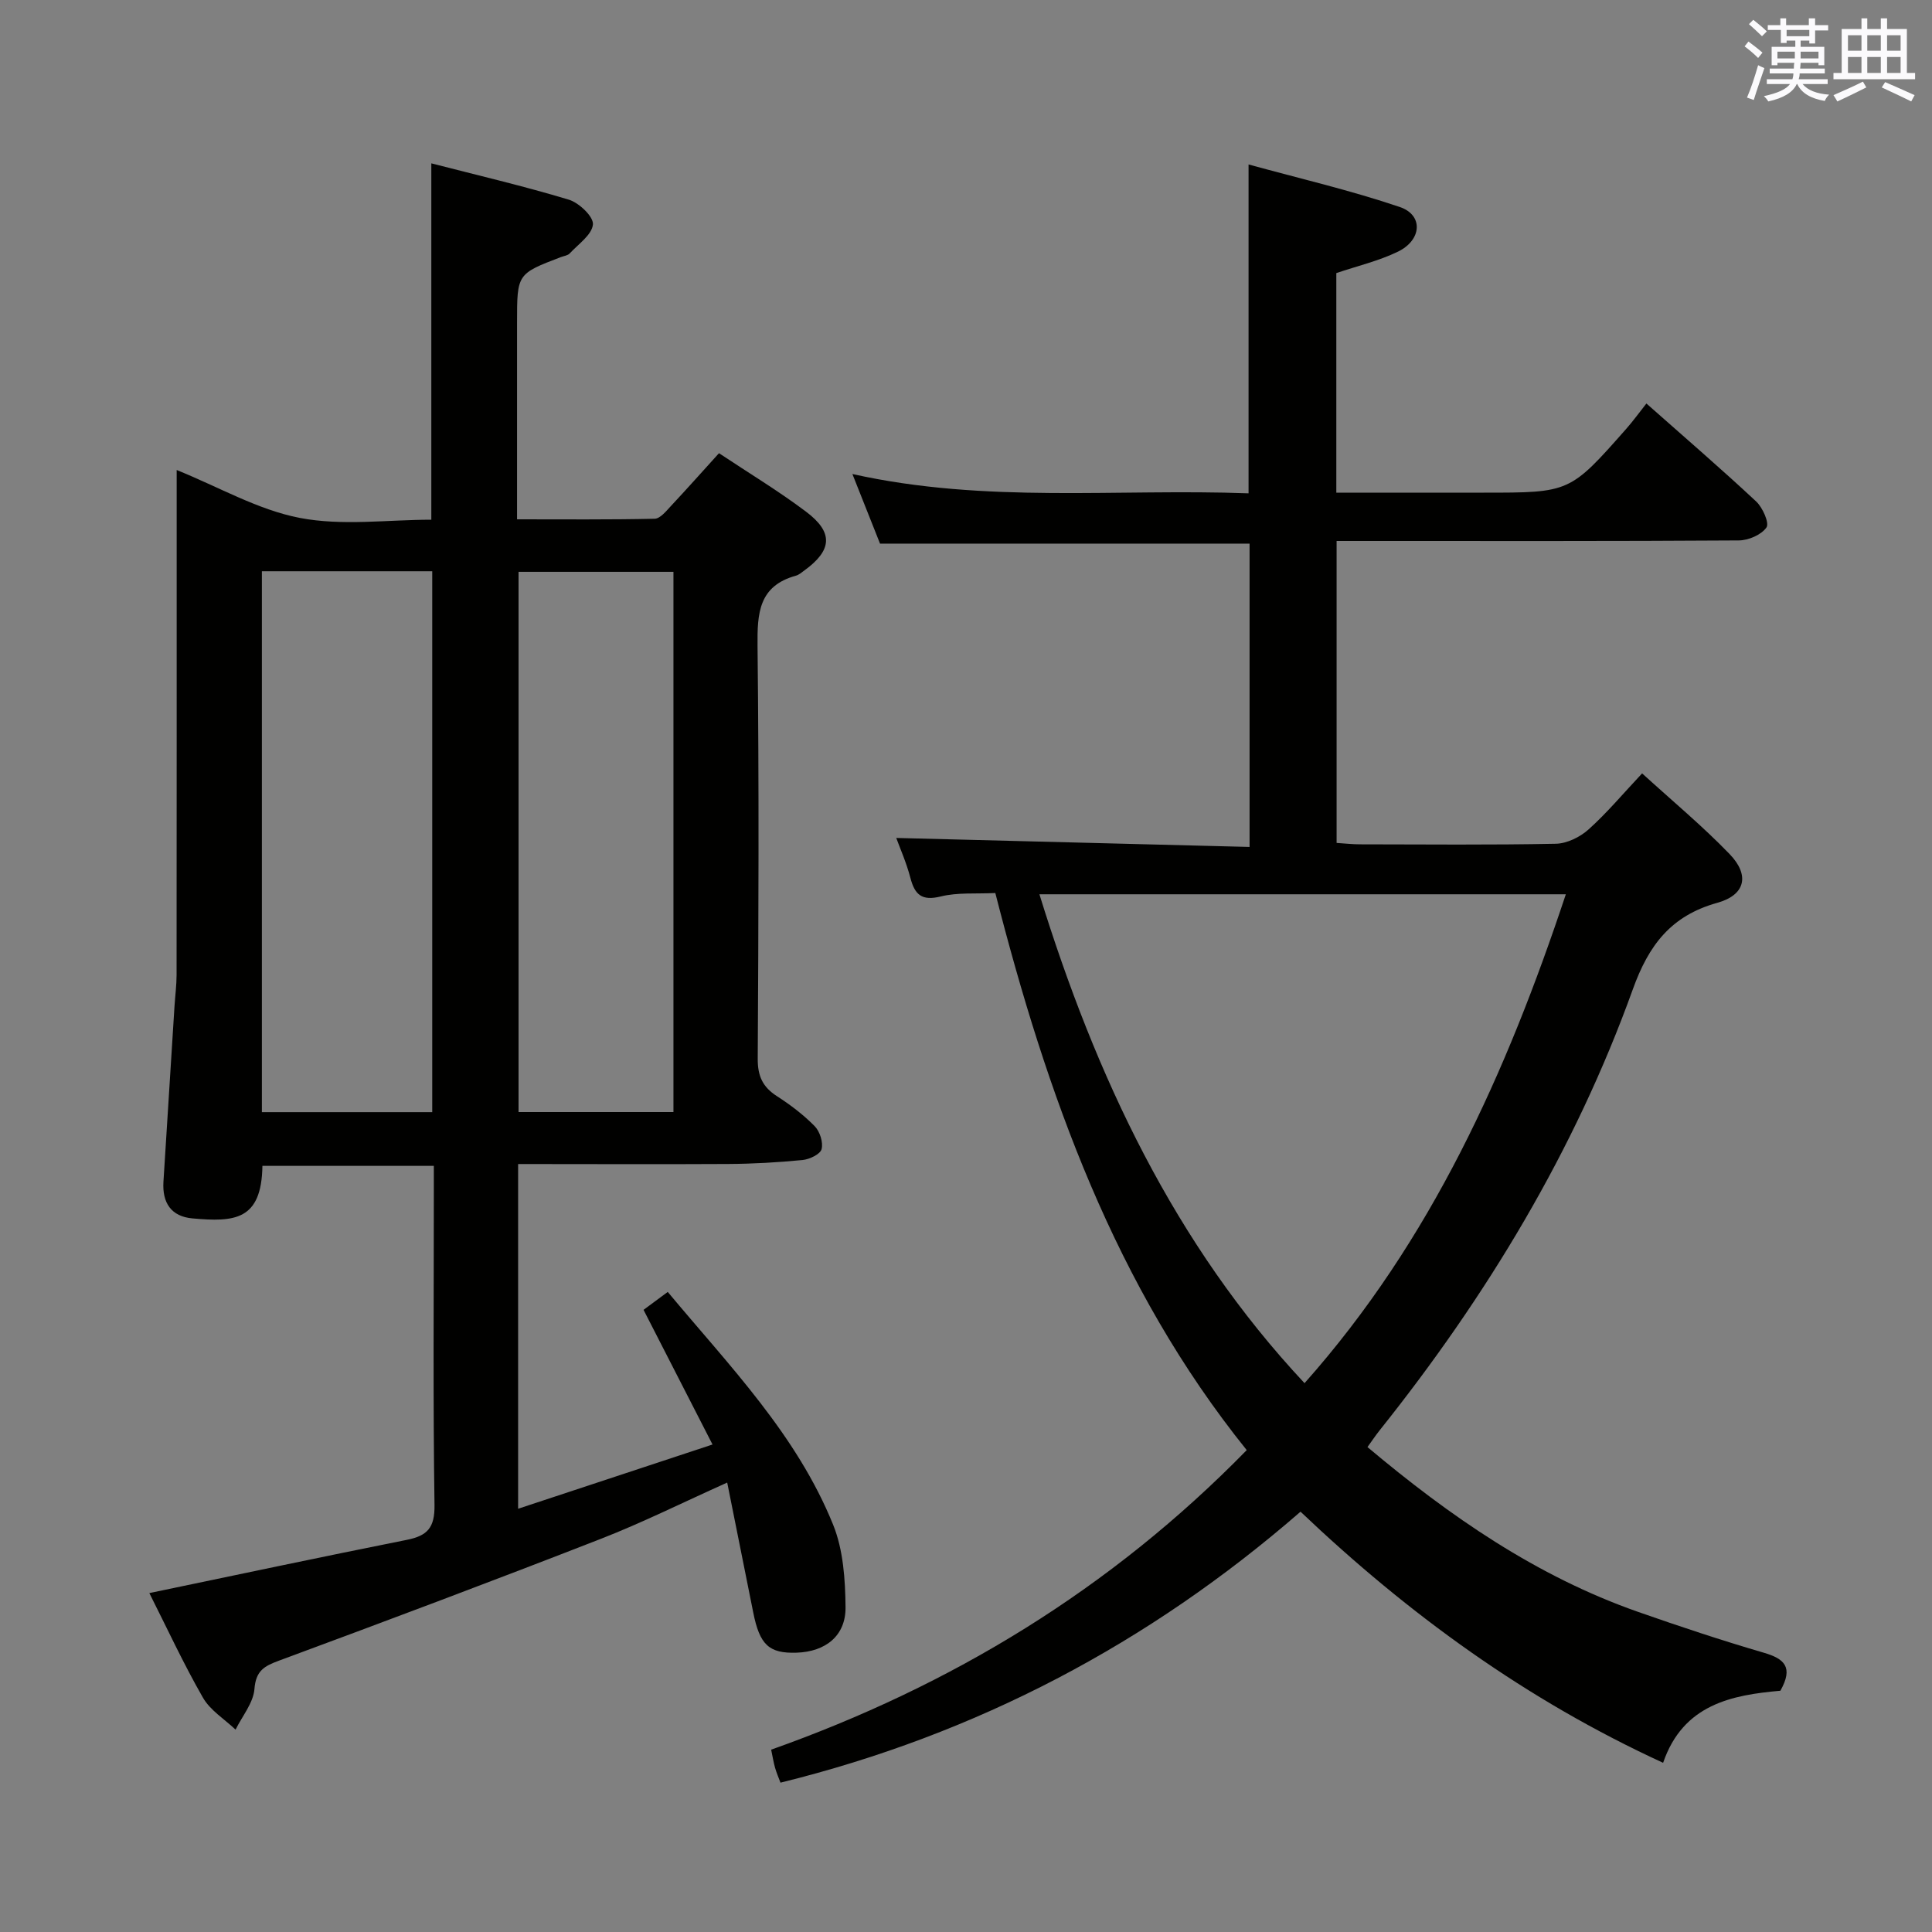 <svg enable-background="new 0 0 400 400" viewBox="0 0 400 400" xmlns="http://www.w3.org/2000/svg"><rect x="0" y="0" width="400" height="400" fill="#808080" stroke="none"/><path d="m107.27 241v71.37c13.29-4.39 26.24-8.67 40.25-13.3-4.92-9.61-9.56-18.66-14.28-27.88 1.46-1.08 3.04-2.25 5.01-3.71 12.78 15.33 26.73 29.58 34.26 48.25 2.09 5.19 2.49 11.31 2.55 17.02.06 5.92-4.12 9.21-10.11 9.42-5.73.19-7.66-1.6-9-8.32-1.74-8.74-3.5-17.48-5.39-26.9-9.33 4.19-17.59 8.31-26.16 11.65-22.11 8.62-44.33 16.97-66.59 25.2-3.14 1.16-4.83 2.1-5.13 5.89-.23 2.89-2.53 5.61-3.91 8.41-2.3-2.18-5.25-3.99-6.76-6.63-4.04-7.04-7.45-14.43-11.09-21.64 18.03-3.75 35.65-7.5 53.31-11.02 4.26-.85 5.79-2.51 5.73-7.18-.32-21.65-.14-43.32-.14-64.97 0-1.64 0-3.28 0-5.28-12.07 0-23.78 0-35.49 0-.17 11.31-5.78 11.65-14.46 10.88-4.46-.39-6.3-3.26-6.03-7.6.76-12.11 1.53-24.23 2.29-36.34.14-2.15.42-4.3.43-6.45.03-32.82.02-65.64.02-98.47 0-1.98 0-3.95 0-6.09 8.76 3.54 16.83 8.25 25.5 9.92 8.79 1.69 18.16.37 27.22.37 0-24.77 0-48.84 0-73.78 9.47 2.44 19.06 4.68 28.47 7.52 2.11.64 5.13 3.51 4.99 5.12-.19 2.14-3.02 4.08-4.81 6.01-.41.44-1.2.52-1.83.76-9.07 3.47-9.07 3.47-9.07 13.57v40.72c9.67 0 19.09.09 28.49-.12 1.16-.03 2.4-1.6 3.39-2.66 3.28-3.5 6.46-7.09 9.93-10.91 6.19 4.12 12.31 7.81 18 12.09 5.76 4.32 5.45 8.01-.38 12.23-.54.39-1.08.87-1.7 1.04-7.7 2.13-8.01 7.77-7.94 14.55.32 28.49.21 56.98.04 85.47-.02 3.6 1.04 5.86 3.99 7.75 2.78 1.79 5.48 3.84 7.79 6.19 1.08 1.1 1.81 3.36 1.44 4.77-.27 1.05-2.5 2.11-3.94 2.25-5.12.5-10.27.79-15.41.82-14.29.08-28.61.01-43.48.01zm-53.05-10.74h35.27c0-37.52 0-74.7 0-111.99-11.91 0-23.48 0-35.27 0zm85.21-.02c0-37.57 0-74.78 0-111.85-10.97 0-21.55 0-32.07 0v111.85z" fill="#010100"/><path d="m269.26 312.98c-31.41 27.31-67.1 46.1-107.67 56.1-.38-1.02-.82-2.03-1.12-3.08-.31-1.09-.49-2.22-.81-3.75 37.31-13.24 70.28-33.2 98.46-62.02-27.29-33.92-41.41-73.71-52.05-115.34-4.05.2-7.81-.15-11.28.71-3.93.97-5.39-.33-6.31-3.87-.83-3.17-2.18-6.2-2.92-8.24 24.13.61 48.48 1.23 73.15 1.86 0-21.58 0-42.15 0-62.8-25.43 0-50.81 0-76.51 0-1.69-4.26-3.51-8.84-5.72-14.41 27.67 6.17 54.89 2.98 82.02 4 0-22.65 0-44.71 0-68.09 10.55 2.9 21.11 5.35 31.32 8.81 4.9 1.66 4.58 6.84-.41 9.25-3.99 1.93-8.4 2.96-12.74 4.43v45.46h29.06 1.5c17.79 0 17.8.01 29.48-13.23 1.43-1.62 2.69-3.38 4.16-5.23 8.12 7.19 15.56 13.59 22.72 20.28 1.35 1.26 2.77 4.47 2.14 5.38-1.06 1.53-3.73 2.68-5.74 2.69-25.66.17-51.32.11-76.98.11-1.98 0-3.97 0-6.28 0v62.52c1.72.11 3.31.29 4.9.29 13.5.02 27 .15 40.49-.12 2.31-.05 5.01-1.38 6.77-2.96 3.81-3.42 7.12-7.38 11.09-11.61 6.25 5.7 12.5 10.89 18.11 16.7 4.22 4.37 3.29 8.48-2.55 10.1-9.58 2.67-14.19 8.75-17.48 17.9-12.05 33.48-30.27 63.58-52.44 91.34-.82 1.03-1.55 2.13-2.5 3.44 17.03 14.32 35 26.75 56.02 34.12 8.61 3.02 17.28 5.9 26.04 8.46 4.26 1.24 6.18 2.98 3.43 7.87-10 .88-20.14 2.79-24.28 14.92-28.31-13.01-52.66-30.7-75.07-51.99zm-54.06-127.83c11.67 37.72 27.92 72.4 54.89 101.22 26.24-29.53 41.82-64.28 54.1-101.22-36.48 0-72.42 0-108.99 0z" fill="#010100"/><g fill="#fbfafc"><path d="m361.2 9.6.8-1c.9.7 1.9 1.4 2.9 2.3l-.9 1.1c-1-1-2-1.8-2.8-2.4zm.5 10.6c.9-2.1 1.6-4.3 2.3-6.7.4.2.8.4 1.3.6-.7 2.1-1.5 4.3-2.2 6.6zm.4-15.2.9-.9c1 .8 2 1.6 2.8 2.4l-1 1c-.9-.9-1.8-1.7-2.7-2.5zm12.5-1.2h1.2v1.4h2.7v1.1h-2.7v2.7h-1.2v-.6h-1.8v1.3h4.9v3.8h-1.2v-.5h-3.7c0 .4-.1.9-.1 1.2h5.1v1h-5.2c0 .5-.1.9-.2 1.2h6v1h-5.2c1.1 1.3 2.9 2 5.5 2.2-.4.4-.7.8-.9 1.3-2.9-.5-4.8-1.6-5.7-3.5h-.1c-.8 1.7-2.7 2.9-5.9 3.6-.2-.4-.6-.8-.9-1.1 2.8-.6 4.6-1.4 5.4-2.5h-4.8v-1h5.3c.1-.3.2-.7.2-1.2h-4.9v-1h5c0-.4 0-.8.1-1.2h-3.5v.5h-1.2v-3.8h4.9v-1.3h-1.8v.5h-1.2v-2.7h-2.7v-1h2.6v-1.4h1.2v1.4h4.7v-1.4zm-6.6 8.3h3.6c0-.4 0-.9 0-1.4h-3.6zm1.9-4.6h4.7v-1.3h-4.7zm6.6 3.2h-3.7v1.4h3.7z"/><path d="m385.3 3.8h1.3v2.2h2.8v-2.2h1.3v2.2h4.1v9.1h1.7v1.3h-16.9v-1.3h1.7v-9.1h4.1v-2.2zm.4 13.1.7 1.2c-1.8.9-3.8 1.9-6 2.9-.2-.4-.5-.8-.8-1.3 2.3-1 4.3-1.9 6.1-2.8zm-3.1-6.4h2.8v-3.2h-2.8zm0 4.6h2.8v-3.3h-2.8zm4-4.6h2.8v-3.2h-2.8zm0 4.6h2.8v-3.3h-2.8zm3.7 1.9c2.1.9 4.1 1.8 6.1 2.7l-.7 1.3c-2.2-1.1-4.2-2-6.1-2.9zm3.2-9.7h-2.8v3.2h2.8zm-2.8 7.8h2.8v-3.3h-2.8z"/></g></svg>